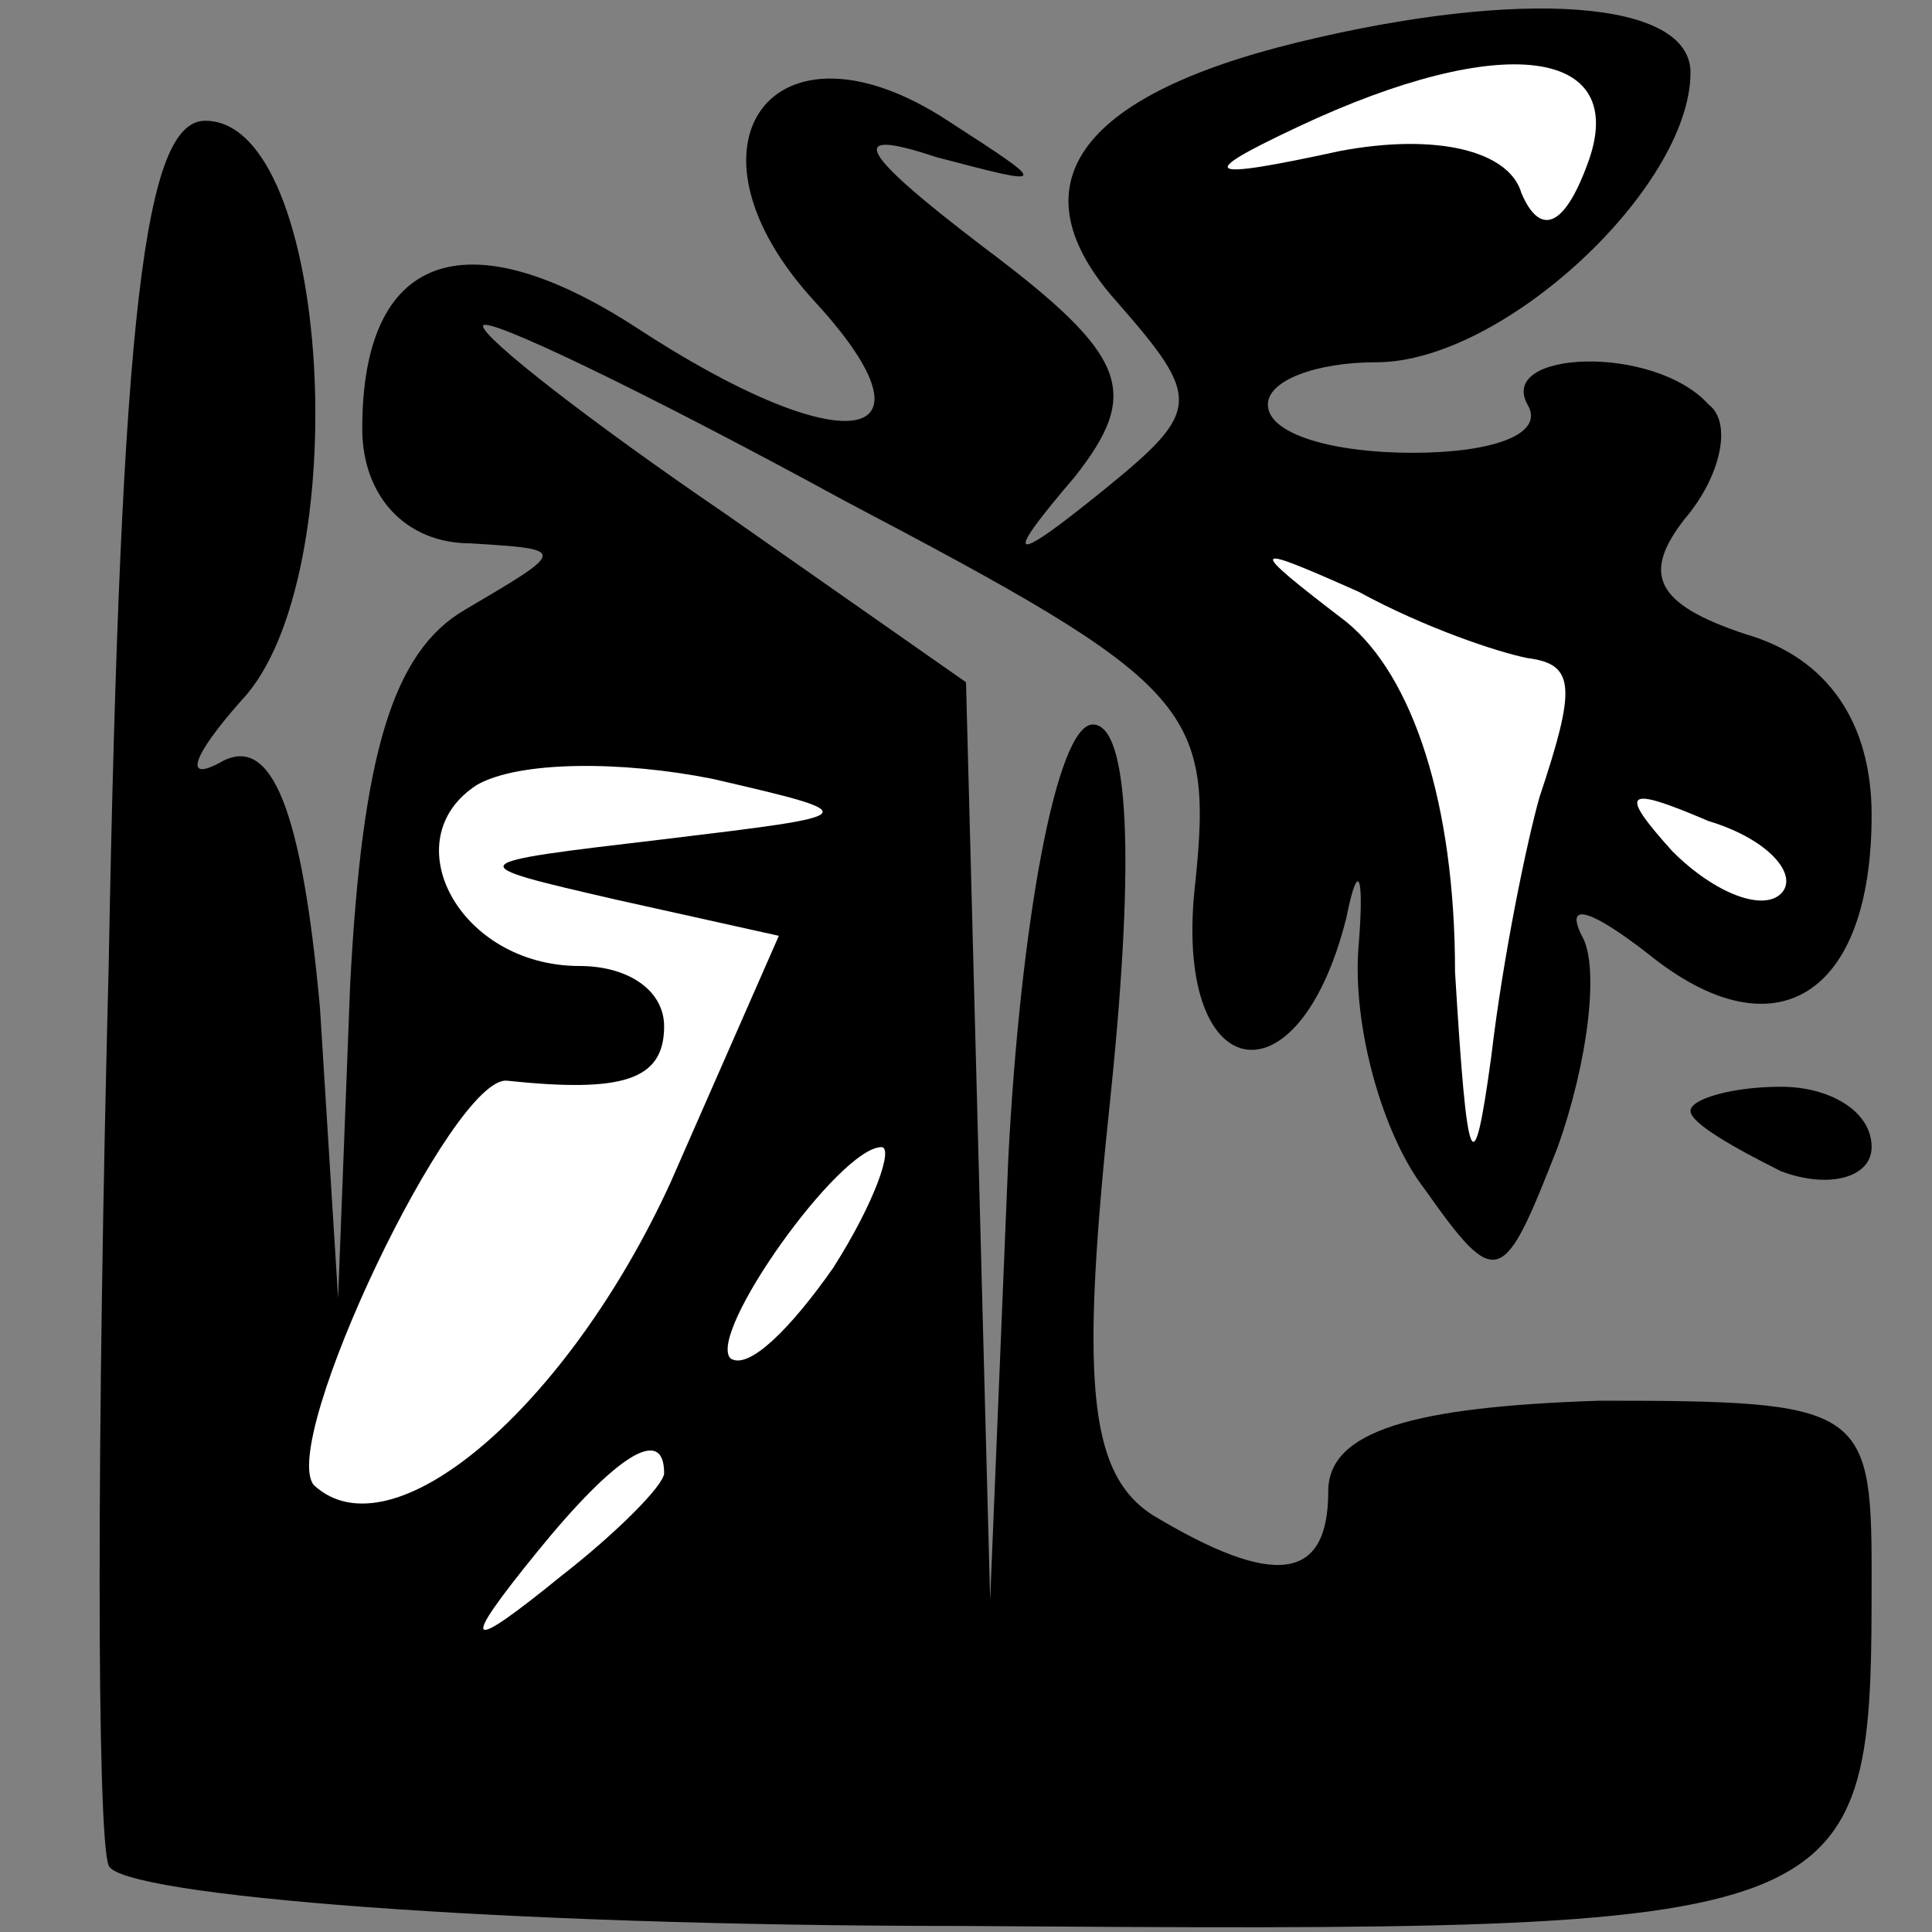 <?xml version="1.0" standalone="no"?>
<!DOCTYPE svg PUBLIC "-//W3C//DTD SVG 20010904//EN"
 "http://www.w3.org/TR/2001/REC-SVG-20010904/DTD/svg10.dtd">
<svg version="1.0" xmlns="http://www.w3.org/2000/svg"
 width="32pt" height="32pt" viewBox="0 0 32 32"
 preserveAspectRatio="xMidYMid meet">
<rect x="0" y="0" width="32" height="32" fill="#808080" stroke="none"/>
<g transform="translate(0,32) scale(0.1,-0.1)"
fill="#000000" stroke="none">
<path fill="#000000" stroke="none" d="M215 313 c-37 -9 -47 -24 -30 -43 14
-16 14 -18 -2 -31 -16 -13 -17 -12 -5 2 11 14 9 20 -15 38 -21 16 -23 20 -8
15 19 -5 19 -5 2 6 -29 19 -46 -4 -22 -30 22 -24 5 -27 -30 -4 -28 18 -45 12
-45 -17 0 -11 7 -19 18 -19 16 -1 16 -1 -1 -11 -12 -7 -17 -24 -19 -62 l-2
-52 -3 48 c-3 33 -8 45 -16 41 -7 -4 -5 1 3 10 19 20 15 96 -6 96 -10 0 -14
-31 -16 -140 -2 -77 -2 -144 0 -149 2 -5 65 -10 141 -10 151 -1 151 -1 151 59
0 27 -2 28 -45 28 -31 -1 -45 -5 -45 -15 0 -15 -9 -16 -29 -4 -11 7 -12 23 -7
70 4 39 3 61 -3 61 -6 0 -12 -33 -14 -72 l-3 -73 -2 76 -2 76 -40 28 c-22 15
-40 29 -40 31 0 2 27 -11 60 -29 57 -30 61 -34 58 -63 -4 -34 17 -38 25 -6 2
10 3 7 2 -5 -1 -13 4 -31 11 -40 12 -17 13 -16 22 7 5 14 7 30 4 35 -3 6 2 4
11 -3 21 -17 37 -7 37 23 0 15 -7 26 -21 30 -15 5 -17 10 -10 19 6 7 8 16 4
19 -9 10 -35 9 -30 0 3 -5 -6 -8 -19 -8 -13 0 -24 3 -24 8 0 4 8 7 18 7 21 0
52 29 52 48 0 12 -28 14 -65 5z"/>
<path fill="#ffffff" stroke="none" d="M263 293 c-4 -11 -8 -12 -11 -5 -2 7
-14 10 -30 7 -23 -5 -24 -4 -7 4 34 16 55 13 48 -6z"/>
<path fill="#ffffff" stroke="none" d="M253 211 c8 -1 8 -5 2 -23 -2 -7 -6
-26 -8 -43 -3 -22 -4 -19 -6 14 0 28 -7 49 -18 58 -17 13 -16 13 2 5 11 -6 23
-10 28 -11z"/>
<path fill="#ffffff" stroke="none" d="M110 181 c-34 -4 -34 -4 -8 -10 l27 -6
-18 -41 c-17 -37 -46 -62 -59 -50 -6 7 23 68 32 67 19 -2 26 0 26 9 0 6 -6 10
-14 10 -20 0 -31 21 -17 30 7 4 24 4 39 1 26 -6 25 -6 -8 -10z"/>
<path fill="#ffffff" stroke="none" d="M295 172 c-3 -3 -11 0 -18 7 -9 10 -8
11 6 5 10 -3 15 -9 12 -12z"/>
<path fill="#ffffff" stroke="none" d="M138 110 c-7 -10 -14 -17 -17 -15 -4 4
18 35 25 35 2 0 -1 -9 -8 -20z"/>
<path fill="#ffffff" stroke="none" d="M110 76 c0 -2 -8 -10 -17 -17 -16 -13
-17 -12 -4 4 13 16 21 21 21 13z"/>
<path fill="#000000" stroke="none" d="M280 136 c0 -2 7 -6 15 -10 8 -3 15 -1
15 4 0 6 -7 10 -15 10 -8 0 -15 -2 -15 -4z"/>
</g>
</svg>

